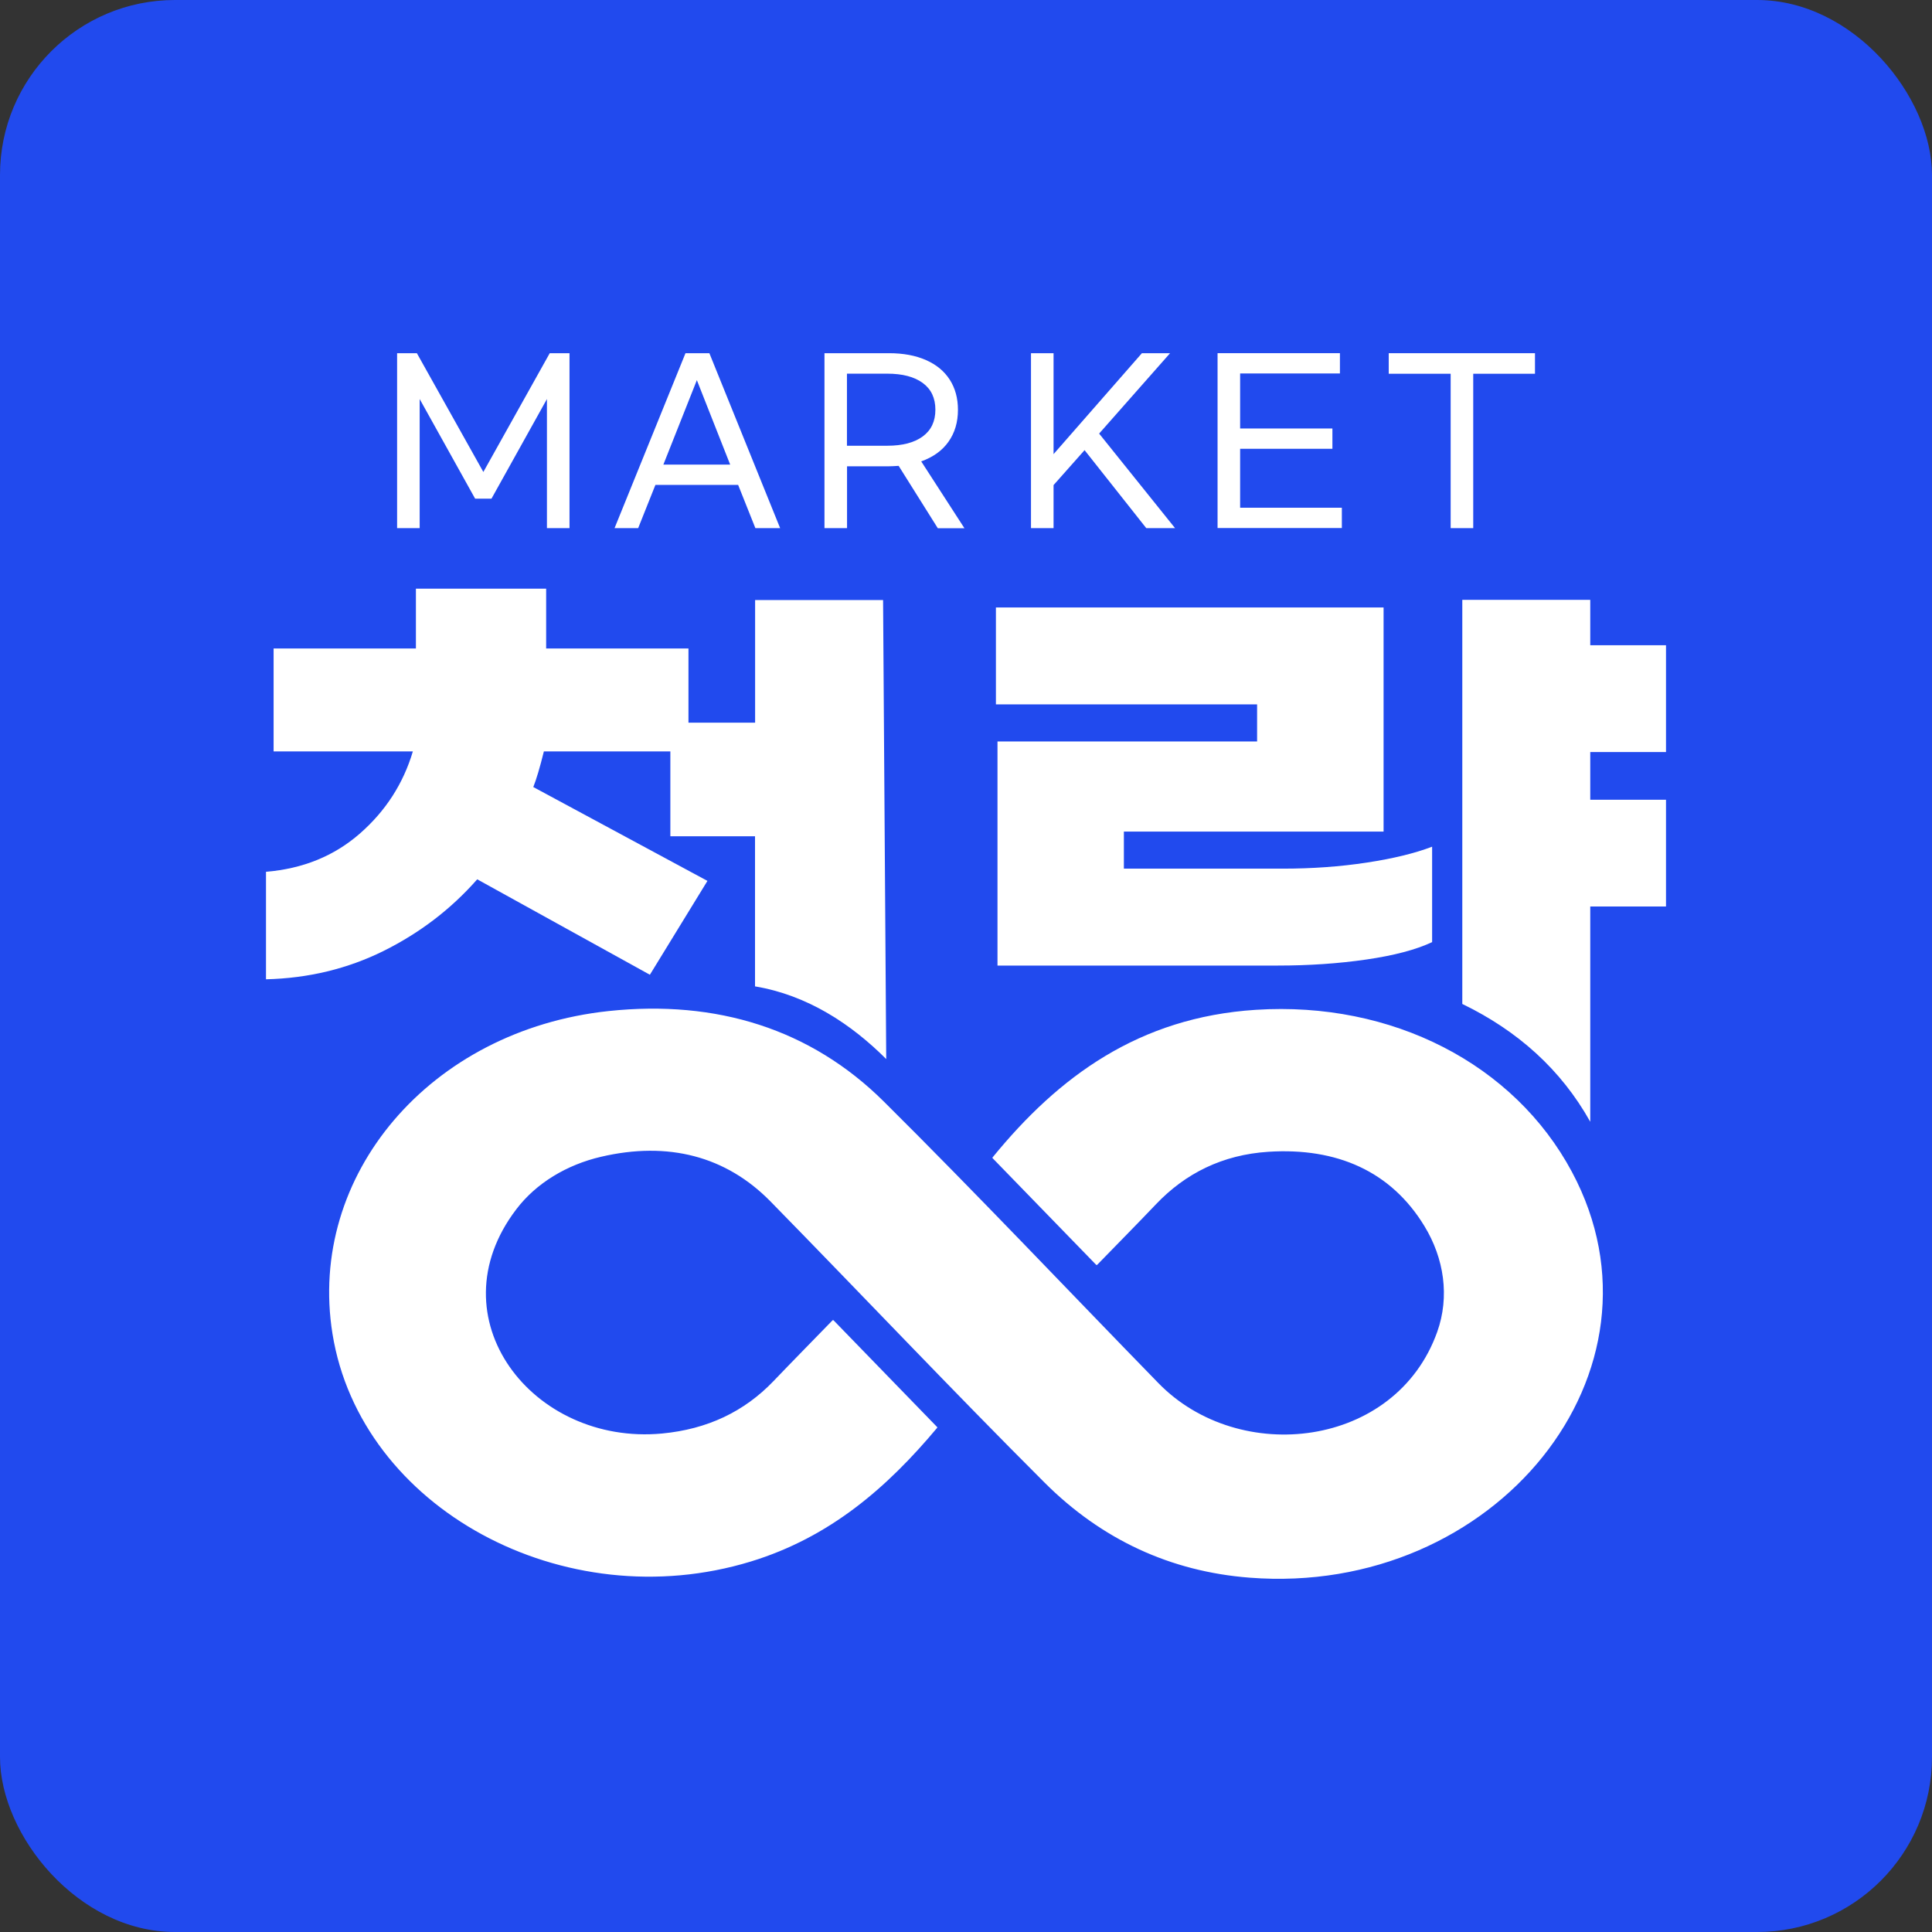 <?xml version="1.0" encoding="UTF-8"?>
<svg id="Layer_1" data-name="Layer 1" xmlns="http://www.w3.org/2000/svg" viewBox="0 0 220.88 220.88">
  <rect x="0" y="0" width="220.88" height="220.88" fill="#333333" stroke="none"/>
  <defs>
    <style>
      .cls-1 {
        fill: #fff;
      }

      .cls-2 {
        fill: #214aee;
      }
    </style>
  </defs>
  <rect class="cls-2" width="220.88" height="220.88" rx="20" ry="20"/>
  <g id="Layer_1-2" data-name="Layer 1-2">
    <g>
      <path class="cls-1" d="M125.31,144.59c-4.03-4.15-7.93-8.17-11.83-12.18-.03-.03-.03-.06,0-.09,7.53-9.23,16.72-16.01,30.09-16.87,15.6-1,29.55,6.2,36.15,18.54,12.15,22.73-8.75,48.58-36.87,46.38-9.01-.7-16.9-4.34-23.45-10.89-10.59-10.58-20.84-21.43-31.31-32.12-5.09-5.19-11.71-6.9-19.37-5.11-3.92,.91-7.42,3.01-9.69,6-9.47,12.41,1.83,27.03,16.66,25.64,5.17-.49,9.39-2.49,12.75-6,2.19-2.29,4.42-4.55,6.74-6.94,.03-.03,.09-.03,.12,0,4.02,4.15,7.95,8.19,11.84,12.2,.03,.03,.03,.06,0,.09-5.73,6.85-12.27,12.52-21.29,15.28-21.38,6.54-44.63-6.09-47.84-26.04-2.9-18.08,11.11-34.71,31.58-36.89,12.34-1.31,23.11,2.06,31.45,10.34,10.66,10.58,20.94,21.47,31.41,32.21,9.24,9.48,27.11,7.43,31.86-5.86,1.44-4.03,.8-8.41-1.47-12.12-3.81-6.25-10-8.98-17.83-8.48-5.24,.34-9.49,2.46-12.87,6.02-2.16,2.27-4.37,4.5-6.7,6.9-.03,.03-.09,.03-.12,0h-.01Z"/>
      <g>
        <path class="cls-1" d="M43.87,108.71c-4.13,2.05-8.61,3.13-13.46,3.25v-12.29c4.21-.35,7.79-1.8,10.73-4.37,2.94-2.57,4.96-5.7,6.06-9.39h-15.92v-11.77h16.27v-6.84h14.89v6.84h16.27v8.48h7.62v-14.02h14.63l.36,52.48c-4-4-9.01-7.31-15-8.31v-17.16h-9.68v-9.7h-14.46c-.46,1.85-.86,3.2-1.21,4.07l19.91,10.73-6.58,10.73-19.74-10.91c-3,3.41-6.57,6.13-10.69,8.18Z"/>
        <path class="cls-1" d="M143.72,84.77v-4.24h-29.86v-11.08h44.32v25.62h-29.69v4.24h18.18c3.35,0,6.54-.23,9.57-.69,3.03-.46,5.53-1.07,7.49-1.82v10.91c-1.85,.87-4.36,1.53-7.53,1.99s-6.55,.69-10.13,.69h-32.03v-25.62h29.68Zm38.09,1.21v5.45h8.66v12.21h-8.66v24.61c-3.34-5.97-8.29-10.4-14.63-13.47v-46.2h14.63v5.19h8.66v12.21h-8.66Z"/>
      </g>
      <g>
        <path class="cls-1" d="M47.66,40.38l7.6,13.58,7.59-13.58h2.26v20h-2.58v-14.76l-6.34,11.39h-1.87l-6.34-11.39v14.76h-2.58v-20h2.26Z"/>
        <path class="cls-1" d="M84.39,55.44h-9.46l-1.97,4.94h-2.7l8.11-20h2.73l8.09,20h-2.83l-1.97-4.94Zm-.91-2.32l-3.81-9.66-3.83,9.66h7.64Z"/>
        <path class="cls-1" d="M107.21,60.38l-4.47-7.12c-.49,.03-.86,.05-1.11,.05h-4.79v7.07h-2.58v-20h7.37c1.64,0,3.05,.26,4.24,.79,1.19,.52,2.09,1.27,2.72,2.25,.62,.97,.93,2.12,.93,3.43,0,1.42-.36,2.63-1.08,3.65s-1.76,1.76-3.12,2.25l4.94,7.64h-3.05Zm-1.72-10.48c.97-.71,1.45-1.73,1.45-3.06s-.48-2.35-1.45-3.06c-.97-.71-2.32-1.06-4.06-1.06h-4.6v8.24h4.6c1.74,0,3.09-.35,4.06-1.06Z"/>
        <path class="cls-1" d="M123.99,51.47l-3.54,3.99v4.92h-2.58v-20h2.58v11.54l10.1-11.54h3.22l-8.11,9.19,8.68,10.81h-3.29l-7.05-8.91h0Z"/>
        <path class="cls-1" d="M153.19,40.38v2.32h-11.41v6.29h10.55v2.32h-10.55v6.74h11.63v2.32h-14.21v-19.99h13.99Z"/>
        <path class="cls-1" d="M168.43,42.73v17.65h-2.58v-17.65h-7.08v-2.35h16.72v2.35h-7.06Z"/>
      </g>
    </g>
  </g>
</svg>